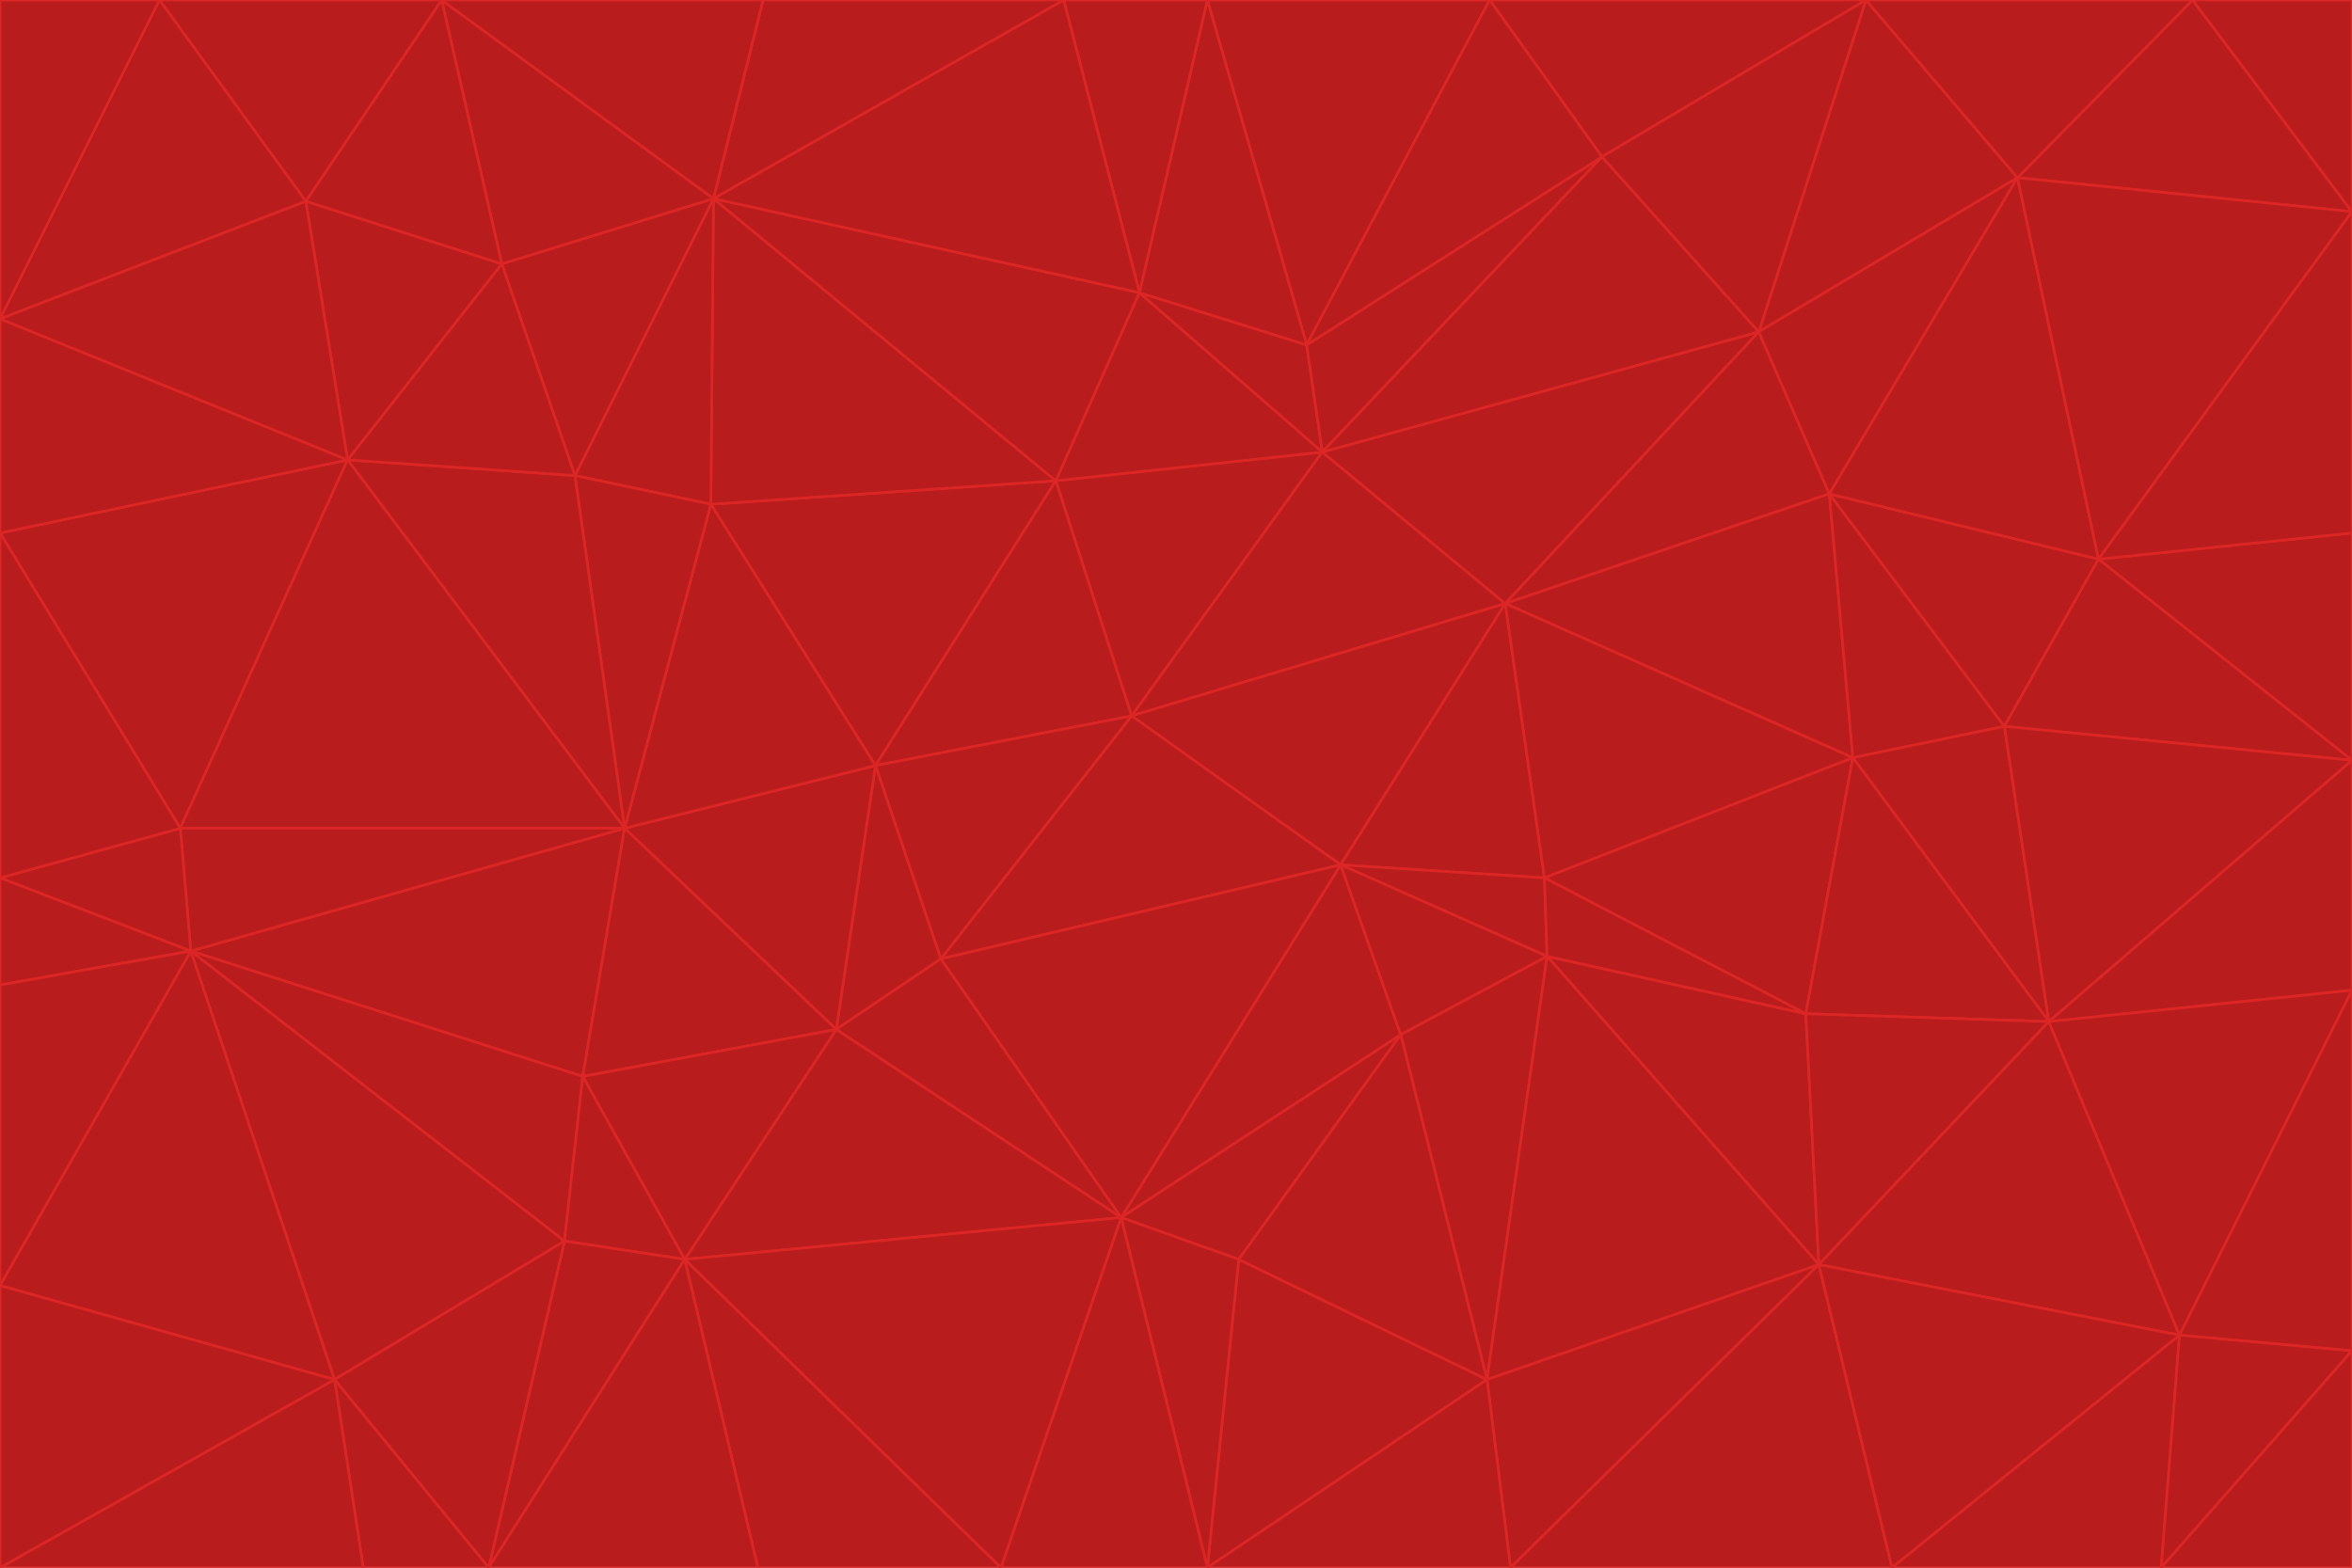 <svg id="visual" viewBox="0 0 900 600" width="900" height="600" xmlns="http://www.w3.org/2000/svg" xmlns:xlink="http://www.w3.org/1999/xlink" version="1.1"><g stroke-width="1" stroke-linejoin="bevel"><path d="M433 274L506 173L404 184Z" fill="#b91c1c" stroke="#dc2626"></path><path d="M506 173L436 112L404 184Z" fill="#b91c1c" stroke="#dc2626"></path><path d="M500 132L436 112L506 173Z" fill="#b91c1c" stroke="#dc2626"></path><path d="M433 274L576 231L506 173Z" fill="#b91c1c" stroke="#dc2626"></path><path d="M506 173L613 60L500 132Z" fill="#b91c1c" stroke="#dc2626"></path><path d="M433 274L513 331L576 231Z" fill="#b91c1c" stroke="#dc2626"></path><path d="M272 193L335 293L404 184Z" fill="#b91c1c" stroke="#dc2626"></path><path d="M404 184L335 293L433 274Z" fill="#b91c1c" stroke="#dc2626"></path><path d="M433 274L360 367L513 331Z" fill="#b91c1c" stroke="#dc2626"></path><path d="M513 331L591 336L576 231Z" fill="#b91c1c" stroke="#dc2626"></path><path d="M335 293L360 367L433 274Z" fill="#b91c1c" stroke="#dc2626"></path><path d="M513 331L592 366L591 336Z" fill="#b91c1c" stroke="#dc2626"></path><path d="M273 76L272 193L404 184Z" fill="#b91c1c" stroke="#dc2626"></path><path d="M335 293L320 394L360 367Z" fill="#b91c1c" stroke="#dc2626"></path><path d="M429 466L536 396L513 331Z" fill="#b91c1c" stroke="#dc2626"></path><path d="M536 396L592 366L513 331Z" fill="#b91c1c" stroke="#dc2626"></path><path d="M570 0L462 0L500 132Z" fill="#b91c1c" stroke="#dc2626"></path><path d="M500 132L462 0L436 112Z" fill="#b91c1c" stroke="#dc2626"></path><path d="M436 112L273 76L404 184Z" fill="#b91c1c" stroke="#dc2626"></path><path d="M673 127L506 173L576 231Z" fill="#b91c1c" stroke="#dc2626"></path><path d="M673 127L613 60L506 173Z" fill="#b91c1c" stroke="#dc2626"></path><path d="M673 127L576 231L700 189Z" fill="#b91c1c" stroke="#dc2626"></path><path d="M462 0L407 0L436 112Z" fill="#b91c1c" stroke="#dc2626"></path><path d="M239 317L320 394L335 293Z" fill="#b91c1c" stroke="#dc2626"></path><path d="M360 367L429 466L513 331Z" fill="#b91c1c" stroke="#dc2626"></path><path d="M700 189L576 231L709 290Z" fill="#b91c1c" stroke="#dc2626"></path><path d="M407 0L273 76L436 112Z" fill="#b91c1c" stroke="#dc2626"></path><path d="M273 76L220 182L272 193Z" fill="#b91c1c" stroke="#dc2626"></path><path d="M272 193L239 317L335 293Z" fill="#b91c1c" stroke="#dc2626"></path><path d="M220 182L239 317L272 193Z" fill="#b91c1c" stroke="#dc2626"></path><path d="M709 290L576 231L591 336Z" fill="#b91c1c" stroke="#dc2626"></path><path d="M714 0L570 0L613 60Z" fill="#b91c1c" stroke="#dc2626"></path><path d="M613 60L570 0L500 132Z" fill="#b91c1c" stroke="#dc2626"></path><path d="M320 394L429 466L360 367Z" fill="#b91c1c" stroke="#dc2626"></path><path d="M696 484L691 388L592 366Z" fill="#b91c1c" stroke="#dc2626"></path><path d="M691 388L709 290L591 336Z" fill="#b91c1c" stroke="#dc2626"></path><path d="M429 466L474 482L536 396Z" fill="#b91c1c" stroke="#dc2626"></path><path d="M592 366L691 388L591 336Z" fill="#b91c1c" stroke="#dc2626"></path><path d="M407 0L292 0L273 76Z" fill="#b91c1c" stroke="#dc2626"></path><path d="M273 76L192 101L220 182Z" fill="#b91c1c" stroke="#dc2626"></path><path d="M569 528L592 366L536 396Z" fill="#b91c1c" stroke="#dc2626"></path><path d="M169 0L192 101L273 76Z" fill="#b91c1c" stroke="#dc2626"></path><path d="M73 364L223 412L239 317Z" fill="#b91c1c" stroke="#dc2626"></path><path d="M239 317L223 412L320 394Z" fill="#b91c1c" stroke="#dc2626"></path><path d="M320 394L262 482L429 466Z" fill="#b91c1c" stroke="#dc2626"></path><path d="M462 600L569 528L474 482Z" fill="#b91c1c" stroke="#dc2626"></path><path d="M133 176L239 317L220 182Z" fill="#b91c1c" stroke="#dc2626"></path><path d="M709 290L767 278L700 189Z" fill="#b91c1c" stroke="#dc2626"></path><path d="M772 68L714 0L673 127Z" fill="#b91c1c" stroke="#dc2626"></path><path d="M784 391L767 278L709 290Z" fill="#b91c1c" stroke="#dc2626"></path><path d="M192 101L133 176L220 182Z" fill="#b91c1c" stroke="#dc2626"></path><path d="M462 600L474 482L429 466Z" fill="#b91c1c" stroke="#dc2626"></path><path d="M474 482L569 528L536 396Z" fill="#b91c1c" stroke="#dc2626"></path><path d="M223 412L262 482L320 394Z" fill="#b91c1c" stroke="#dc2626"></path><path d="M772 68L673 127L700 189Z" fill="#b91c1c" stroke="#dc2626"></path><path d="M673 127L714 0L613 60Z" fill="#b91c1c" stroke="#dc2626"></path><path d="M767 278L803 214L700 189Z" fill="#b91c1c" stroke="#dc2626"></path><path d="M803 214L772 68L700 189Z" fill="#b91c1c" stroke="#dc2626"></path><path d="M73 364L216 475L223 412Z" fill="#b91c1c" stroke="#dc2626"></path><path d="M223 412L216 475L262 482Z" fill="#b91c1c" stroke="#dc2626"></path><path d="M569 528L696 484L592 366Z" fill="#b91c1c" stroke="#dc2626"></path><path d="M691 388L784 391L709 290Z" fill="#b91c1c" stroke="#dc2626"></path><path d="M900 291L900 204L803 214Z" fill="#b91c1c" stroke="#dc2626"></path><path d="M192 101L117 77L133 176Z" fill="#b91c1c" stroke="#dc2626"></path><path d="M292 0L169 0L273 76Z" fill="#b91c1c" stroke="#dc2626"></path><path d="M696 484L784 391L691 388Z" fill="#b91c1c" stroke="#dc2626"></path><path d="M169 0L117 77L192 101Z" fill="#b91c1c" stroke="#dc2626"></path><path d="M383 600L462 600L429 466Z" fill="#b91c1c" stroke="#dc2626"></path><path d="M569 528L578 600L696 484Z" fill="#b91c1c" stroke="#dc2626"></path><path d="M383 600L429 466L262 482Z" fill="#b91c1c" stroke="#dc2626"></path><path d="M290 600L383 600L262 482Z" fill="#b91c1c" stroke="#dc2626"></path><path d="M462 600L578 600L569 528Z" fill="#b91c1c" stroke="#dc2626"></path><path d="M0 204L69 317L133 176Z" fill="#b91c1c" stroke="#dc2626"></path><path d="M133 176L69 317L239 317Z" fill="#b91c1c" stroke="#dc2626"></path><path d="M69 317L73 364L239 317Z" fill="#b91c1c" stroke="#dc2626"></path><path d="M187 600L262 482L216 475Z" fill="#b91c1c" stroke="#dc2626"></path><path d="M187 600L290 600L262 482Z" fill="#b91c1c" stroke="#dc2626"></path><path d="M900 81L839 0L772 68Z" fill="#b91c1c" stroke="#dc2626"></path><path d="M772 68L839 0L714 0Z" fill="#b91c1c" stroke="#dc2626"></path><path d="M900 81L772 68L803 214Z" fill="#b91c1c" stroke="#dc2626"></path><path d="M900 291L803 214L767 278Z" fill="#b91c1c" stroke="#dc2626"></path><path d="M784 391L900 291L767 278Z" fill="#b91c1c" stroke="#dc2626"></path><path d="M900 379L900 291L784 391Z" fill="#b91c1c" stroke="#dc2626"></path><path d="M834 511L784 391L696 484Z" fill="#b91c1c" stroke="#dc2626"></path><path d="M169 0L61 0L117 77Z" fill="#b91c1c" stroke="#dc2626"></path><path d="M0 122L0 204L133 176Z" fill="#b91c1c" stroke="#dc2626"></path><path d="M73 364L128 528L216 475Z" fill="#b91c1c" stroke="#dc2626"></path><path d="M0 122L133 176L117 77Z" fill="#b91c1c" stroke="#dc2626"></path><path d="M69 317L0 336L73 364Z" fill="#b91c1c" stroke="#dc2626"></path><path d="M73 364L0 492L128 528Z" fill="#b91c1c" stroke="#dc2626"></path><path d="M900 204L900 81L803 214Z" fill="#b91c1c" stroke="#dc2626"></path><path d="M578 600L724 600L696 484Z" fill="#b91c1c" stroke="#dc2626"></path><path d="M61 0L0 122L117 77Z" fill="#b91c1c" stroke="#dc2626"></path><path d="M834 511L900 379L784 391Z" fill="#b91c1c" stroke="#dc2626"></path><path d="M128 528L187 600L216 475Z" fill="#b91c1c" stroke="#dc2626"></path><path d="M0 204L0 336L69 317Z" fill="#b91c1c" stroke="#dc2626"></path><path d="M724 600L834 511L696 484Z" fill="#b91c1c" stroke="#dc2626"></path><path d="M0 336L0 377L73 364Z" fill="#b91c1c" stroke="#dc2626"></path><path d="M128 528L139 600L187 600Z" fill="#b91c1c" stroke="#dc2626"></path><path d="M900 81L900 0L839 0Z" fill="#b91c1c" stroke="#dc2626"></path><path d="M0 600L139 600L128 528Z" fill="#b91c1c" stroke="#dc2626"></path><path d="M61 0L0 0L0 122Z" fill="#b91c1c" stroke="#dc2626"></path><path d="M724 600L827 600L834 511Z" fill="#b91c1c" stroke="#dc2626"></path><path d="M834 511L900 517L900 379Z" fill="#b91c1c" stroke="#dc2626"></path><path d="M827 600L900 517L834 511Z" fill="#b91c1c" stroke="#dc2626"></path><path d="M0 377L0 492L73 364Z" fill="#b91c1c" stroke="#dc2626"></path><path d="M827 600L900 600L900 517Z" fill="#b91c1c" stroke="#dc2626"></path><path d="M0 492L0 600L128 528Z" fill="#b91c1c" stroke="#dc2626"></path></g></svg>